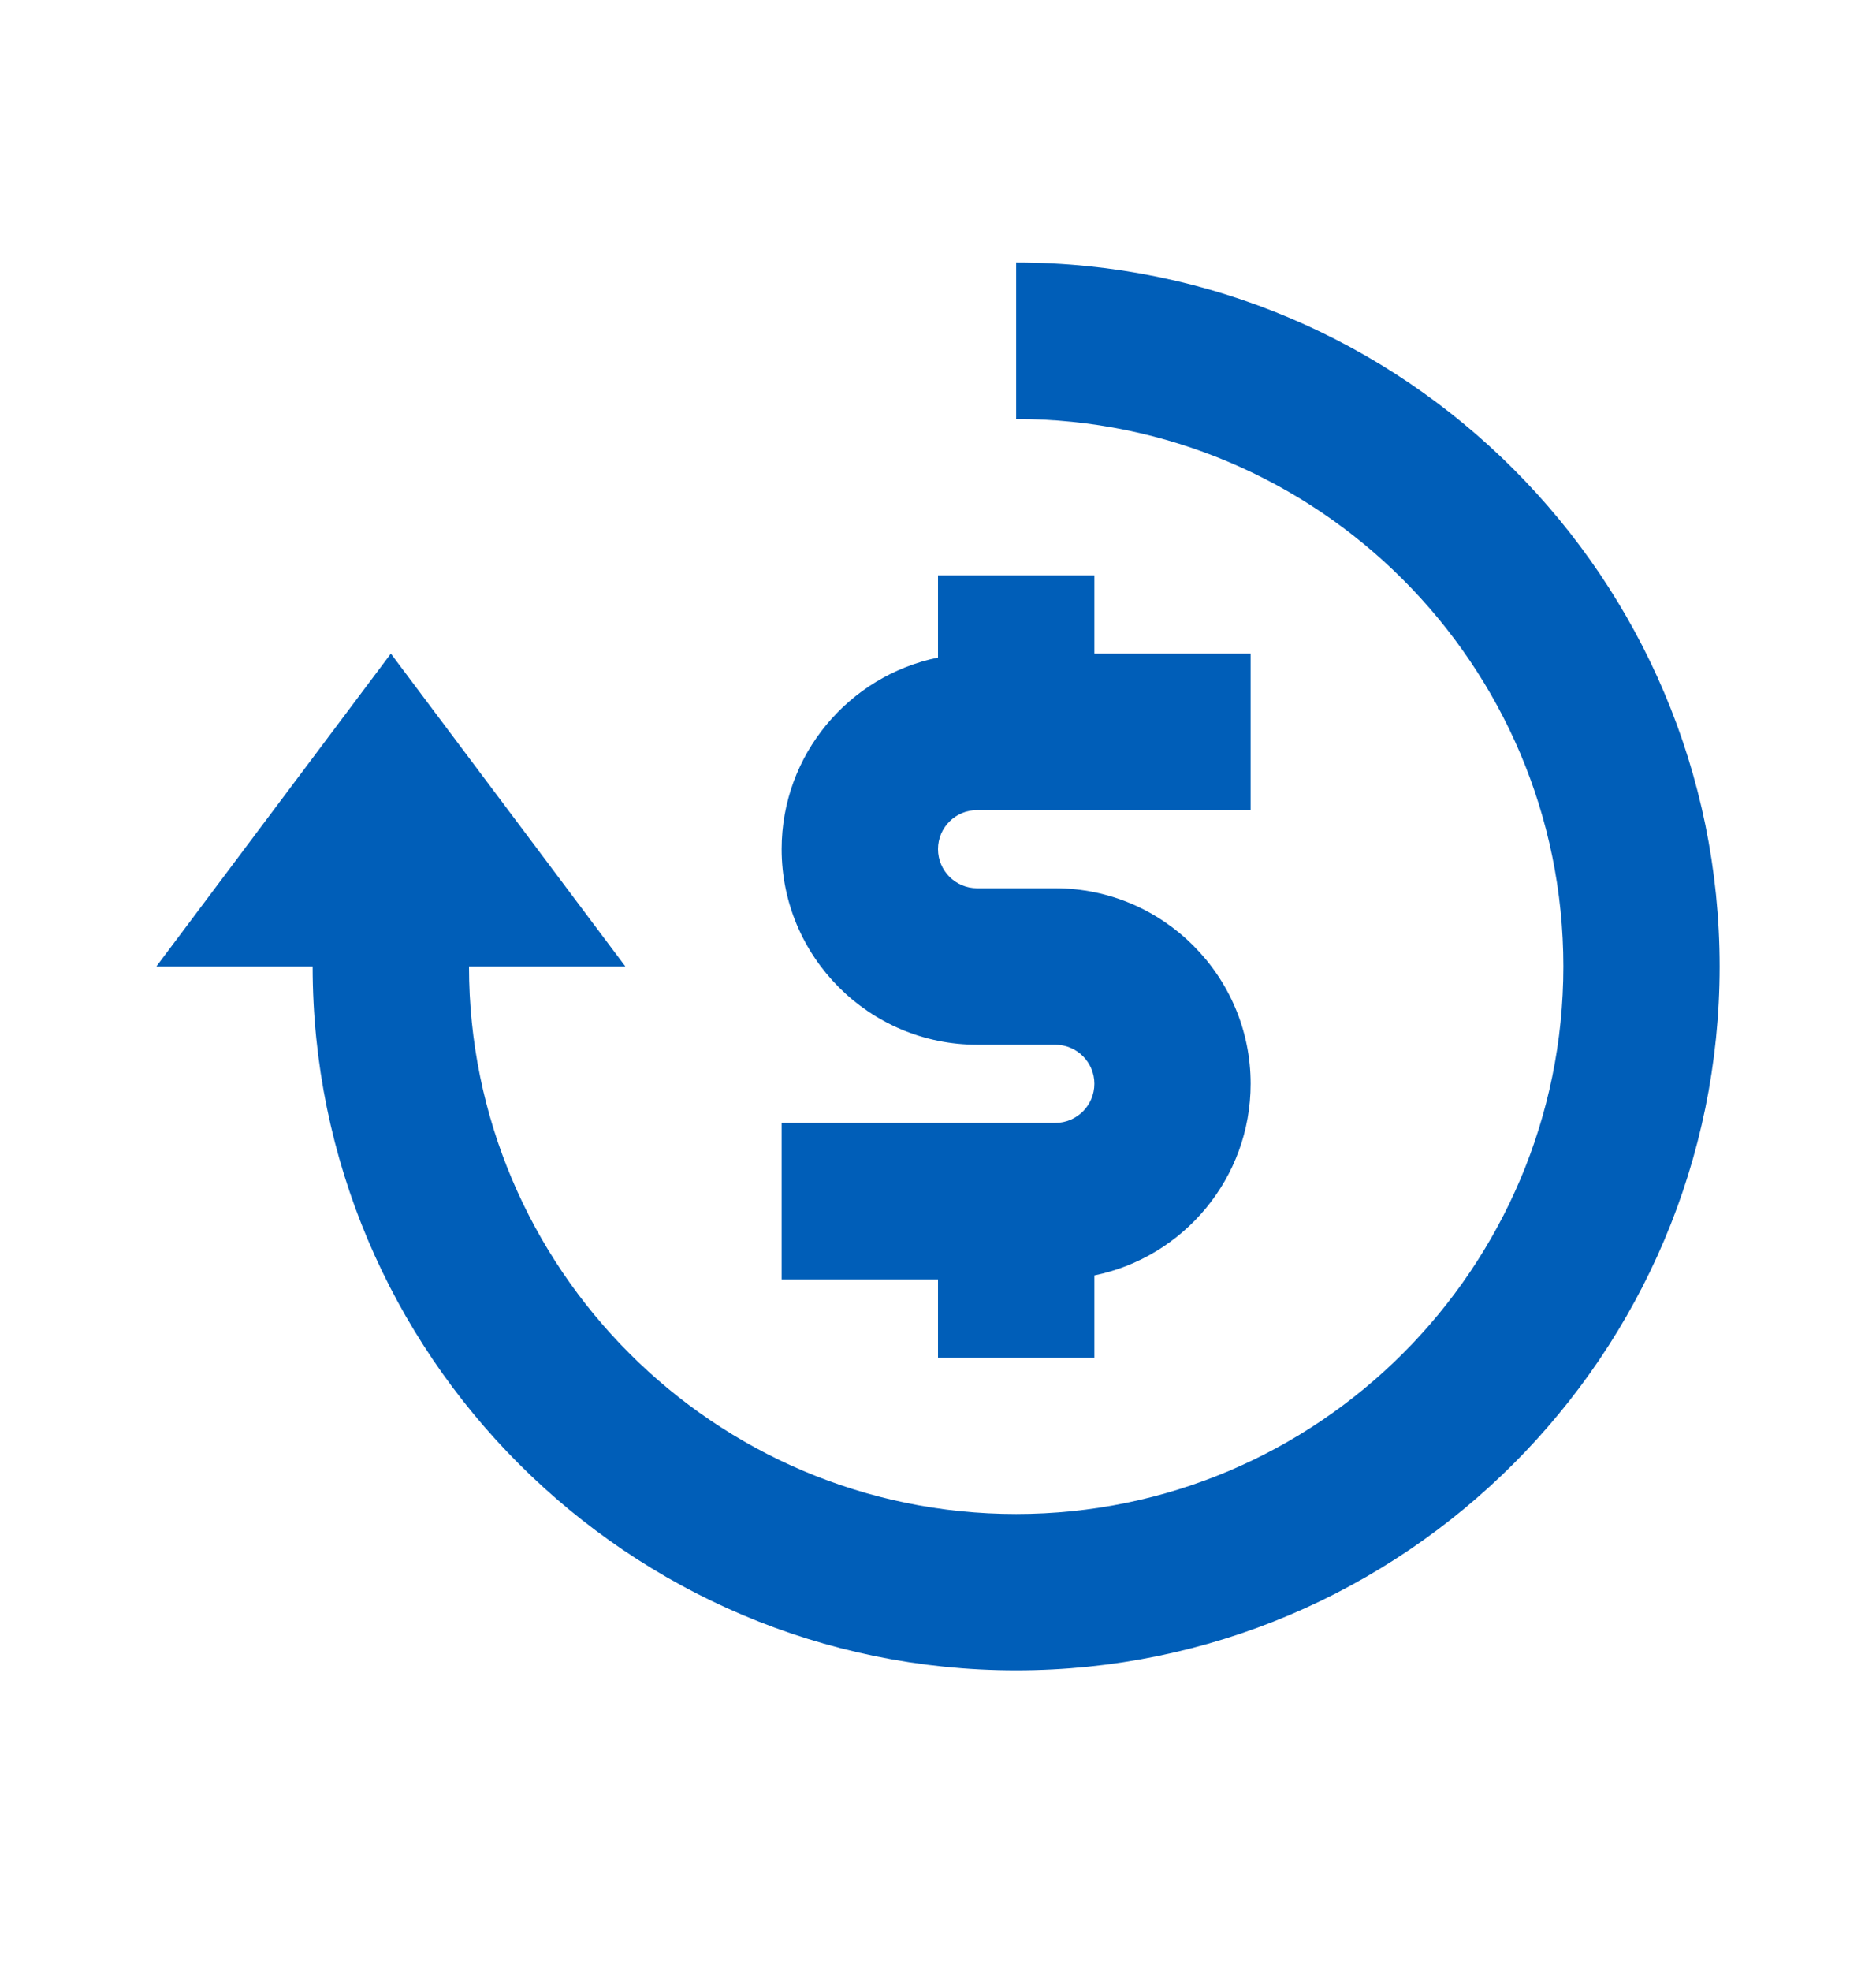 <svg xmlns="http://www.w3.org/2000/svg" width="20" height="21" viewBox="0 0 20 21">
    <g fill="none" fill-rule="evenodd">
        <g fill="#005EB8">
            <g>
                <g>
                    <g>
                        <g>
                            <path d="M10.833 2.5c4.135 0 7.5 3.365 7.5 7.5s-3.365 7.5-7.5 7.5-7.5-3.365-7.5-7.5H1.667l2.5-3.333L6.667 10H5c0 3.217 2.617 5.834 5.833 5.834 3.217 0 5.834-2.617 5.834-5.834 0-3.216-2.617-5.833-5.834-5.833V2.5zm.834 3.334v.833h1.666v1.667h-2.916c-.23 0-.417.186-.417.416 0 .23.187.417.417.417h.833c1.148 0 2.083.935 2.083 2.083 0 1.007-.716 1.848-1.666 2.042v.875H10v-.833H8.333v-1.667h2.917c.23 0 .417-.187.417-.417 0-.23-.187-.416-.417-.416h-.833c-1.149 0-2.084-.935-2.084-2.084 0-1.006.717-1.847 1.667-2.041v-.875h1.667z" transform="translate(-32 -732) translate(0 611) translate(32 109.297) translate(0 12)"/>
                        </g>
                    </g>
                </g>
            </g>
        </g>
    </g>
</svg>
